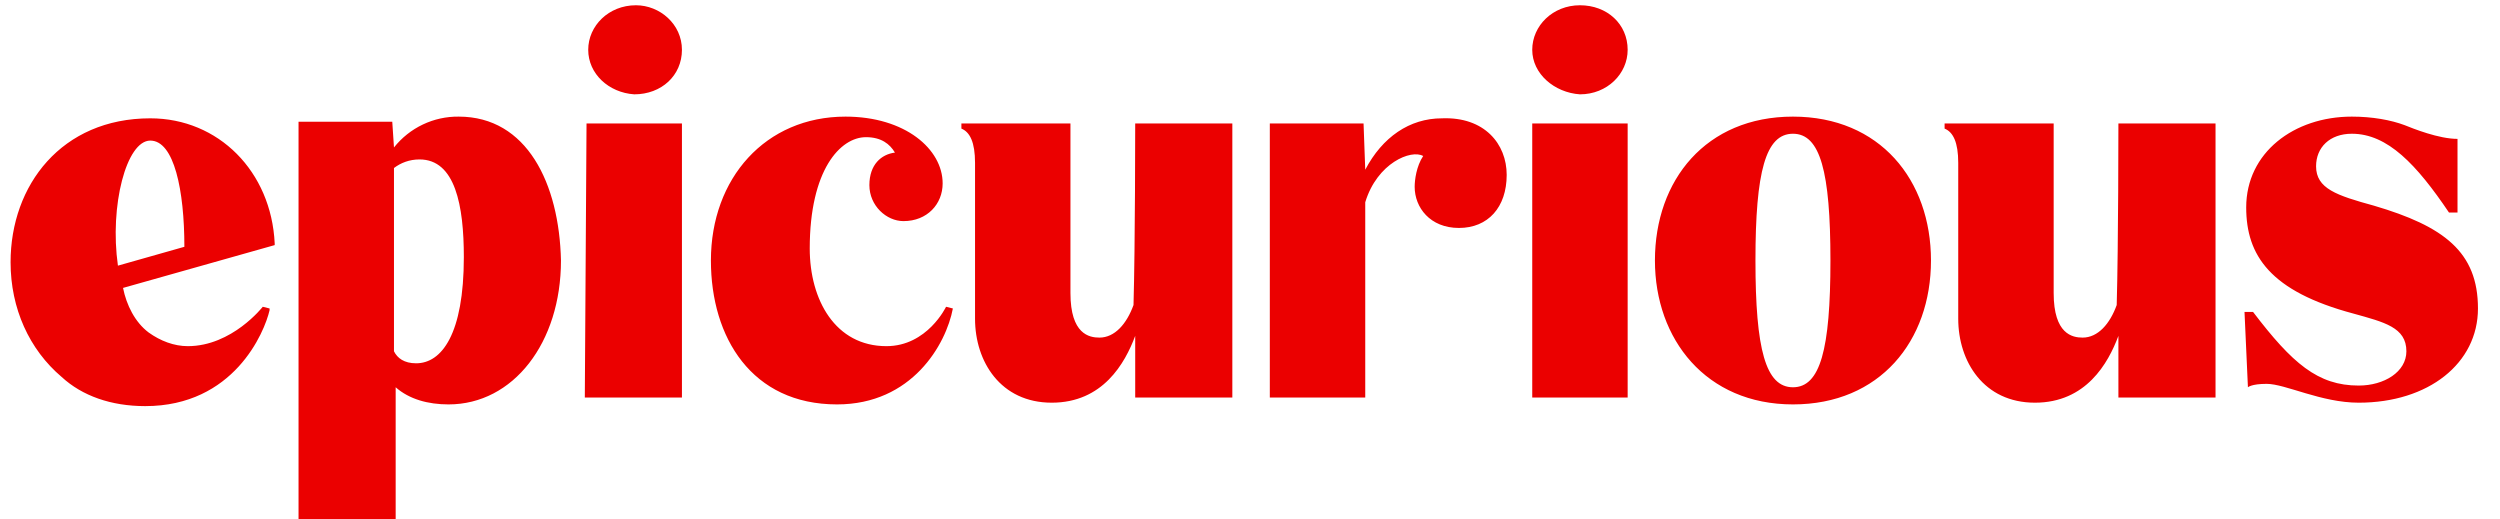 <svg width="467" height="97" viewBox="0 0 467 97" fill="none" xmlns="http://www.w3.org/2000/svg">
<g id="epicurious" clip-path="url(#clip0_4_18)">
<path id="Vector" d="M77.73 67.864C75.503 67.864 74.231 66.904 73.594 65.622V31.384C74.865 30.424 76.458 29.783 78.368 29.783C85.052 29.783 86.645 38.423 86.645 48.023C86.645 62.423 82.505 67.864 77.73 67.864ZM85.69 21.784C83.371 21.757 81.076 22.262 78.98 23.26C76.884 24.258 75.042 25.723 73.594 27.544L73.276 22.744H55.767V96.983H73.911V72.342C76.458 74.584 79.961 75.544 83.781 75.544C95.874 75.544 104.789 64.024 104.789 48.664C104.468 34.264 98.421 21.784 85.69 21.784ZM286.223 23.063H304.046V74.262H286.223V23.063ZM281.449 32.663C281.449 38.742 277.946 42.582 272.534 42.582C267.125 42.582 264.26 38.742 264.26 34.902C264.26 33.623 264.577 31.062 265.849 29.142C263.622 27.863 257.255 30.424 255.028 37.782V74.262H237.202V23.063H254.711L255.028 31.703C258.21 25.624 263.305 22.103 269.352 22.103C277.308 21.784 281.449 26.903 281.449 32.663ZM212.057 23.063H230.2V74.262H212.057V62.742C210.147 67.864 206.01 75.222 196.461 75.222C186.912 75.222 182.137 67.542 182.137 59.543V30.424C182.137 26.584 181.182 24.664 179.589 24.023V23.063H199.96V54.743C199.96 62.423 203.462 63.064 205.372 63.064C208.237 63.064 210.464 60.503 211.74 56.982C212.057 45.784 212.057 23.063 212.057 23.063ZM462.883 57.623C462.883 67.864 453.651 75.222 440.599 75.222C433.598 75.222 426.913 71.704 423.411 71.704C420.546 71.704 419.912 72.342 419.912 72.342L419.274 58.264H420.867C428.185 67.864 432.96 72.023 440.599 72.023C445.374 72.023 449.514 69.462 449.514 65.622C449.514 61.144 445.374 60.184 439.644 58.583C424.048 54.424 419.591 47.704 419.591 38.742C419.591 28.504 428.506 21.784 439.327 21.784C443.147 21.784 446.649 22.422 449.193 23.382C450.786 24.023 455.561 25.943 459.063 25.943V39.702H457.471C451.424 30.743 446.012 24.983 439.327 24.983C435.19 24.983 432.643 27.544 432.643 31.062C432.643 35.224 436.462 36.503 443.464 38.423C456.516 42.263 462.883 47.063 462.883 57.623ZM395.718 23.063H413.861V74.262H395.718V62.742C393.808 67.864 389.671 75.222 380.122 75.222C370.573 75.222 365.798 67.542 365.798 59.543V30.424C365.798 26.584 364.844 24.664 363.251 24.023V23.063H383.625V54.743C383.625 62.423 387.124 63.064 389.034 63.064C391.898 63.064 394.129 60.503 395.401 56.982C395.718 45.784 395.718 23.063 395.718 23.063ZM334.924 72.342C329.829 72.342 327.919 65.303 327.919 48.664C327.919 32.022 329.829 24.983 334.924 24.983C340.016 24.983 341.925 32.022 341.925 48.664C341.925 65.303 340.016 72.342 334.924 72.342ZM334.924 21.784C318.69 21.784 309.141 33.623 309.141 48.664C309.141 63.383 318.69 75.544 334.924 75.544C351.158 75.544 360.707 63.702 360.707 48.664C360.707 33.623 351.158 21.784 334.924 21.784ZM109.563 23.063H127.386V74.262H109.243L109.563 23.063ZM176.725 57.304L177.997 57.623C176.725 64.343 170.357 75.544 156.354 75.544C140.438 75.544 132.798 63.064 132.798 48.664C132.798 33.304 142.986 21.784 157.943 21.784C169.085 21.784 176.087 27.863 176.087 34.264C176.087 38.104 173.222 41.303 168.768 41.303C165.583 41.303 162.401 38.423 162.401 34.583C162.401 30.743 164.628 28.823 167.175 28.504C166.221 26.903 164.628 25.624 161.763 25.624C156.988 25.624 151.259 31.703 151.259 46.422C151.259 56.022 156.034 64.662 165.583 64.662C173.222 64.662 176.725 57.304 176.725 57.304ZM286.223 9.304C286.223 4.823 290.043 0.983 295.135 0.983C300.226 0.983 304.046 4.504 304.046 9.304C304.046 13.782 300.226 17.622 295.135 17.622C290.36 17.303 286.223 13.782 286.223 9.304ZM109.88 9.304C109.88 4.823 113.7 0.983 118.792 0.983C123.249 0.983 127.386 4.504 127.386 9.304C127.386 14.104 123.566 17.622 118.475 17.622C113.7 17.303 109.88 13.782 109.88 9.304ZM22.028 49.624C20.435 38.423 23.621 26.262 28.075 26.262C32.532 26.262 34.442 35.543 34.442 46.103L22.028 49.624ZM28.075 22.103C11.524 22.103 1.975 34.583 1.975 48.983C1.975 57.623 5.477 65.303 11.524 70.422C15.344 73.943 20.756 75.863 27.12 75.863C43.674 75.863 49.404 62.104 50.358 57.942V57.623L49.083 57.304C49.083 57.304 43.353 64.662 35.08 64.662C32.532 64.662 29.984 63.702 27.758 62.104C25.21 60.184 23.621 56.982 22.983 53.783L51.313 45.784V45.462C50.675 32.022 40.809 22.103 28.075 22.103Z" fill="#EB0000"/>
</g>
<defs>
<clipPath id="clip0_4_18">
<rect width="466" height="96" fill="white" transform="translate(0.065 0.983)"/>
</clipPath>
</defs>
</svg>
